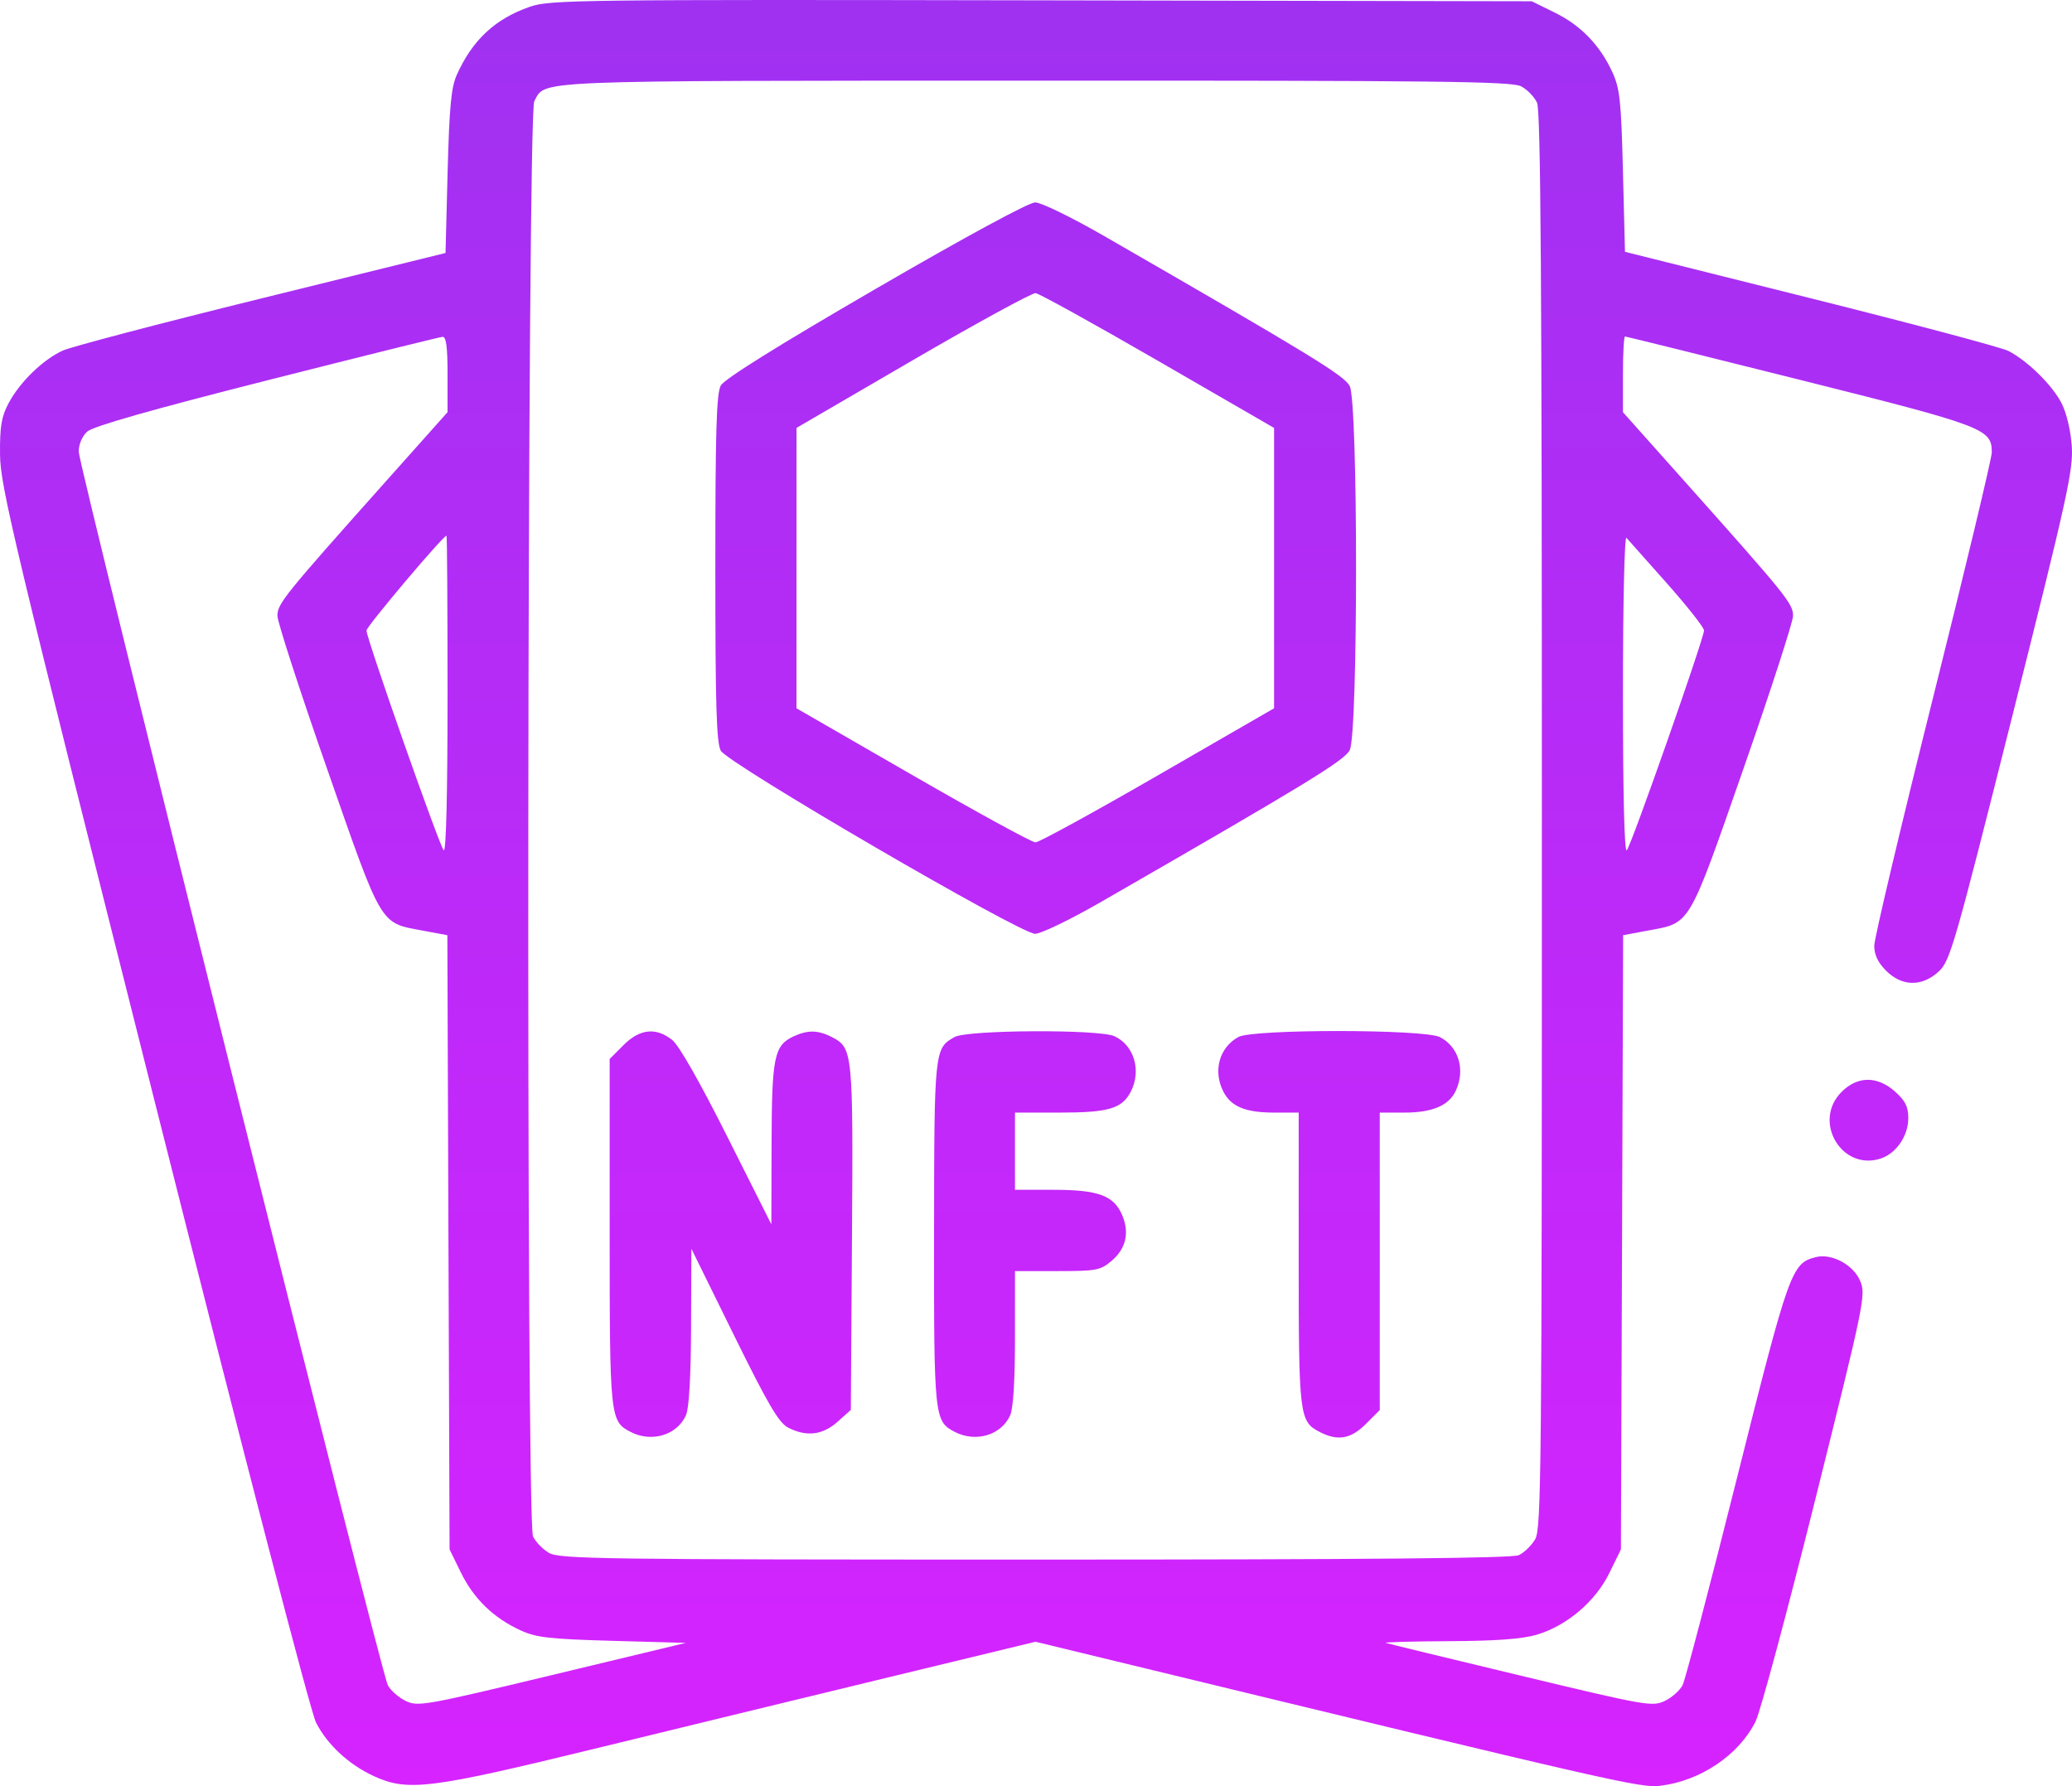 <svg width="87" height="75" viewBox="0 0 87 75" fill="none" xmlns="http://www.w3.org/2000/svg">
<path fill-rule="evenodd" clip-rule="evenodd" d="M22.252 0.282C20.784 0.793 19.83 1.683 19.174 3.157C18.945 3.671 18.866 4.517 18.795 7.215L18.707 10.623L10.999 12.524C6.76 13.569 2.998 14.557 2.638 14.72C1.807 15.096 0.831 16.043 0.359 16.934C0.061 17.494 -0.008 17.905 0.001 19.077C0.01 20.404 0.556 22.692 6.441 46.035C10.244 61.118 13.034 71.862 13.268 72.326C13.74 73.26 14.657 74.107 15.72 74.59C17.128 75.23 18.069 75.112 24.918 73.441C28.335 72.607 33.909 71.253 37.305 70.431L43.48 68.937L46.836 69.751C67.88 74.853 68.881 75.083 69.705 74.985C71.397 74.784 73.013 73.695 73.714 72.283C73.916 71.876 75.043 67.685 76.22 62.968C78.289 54.671 78.35 54.372 78.108 53.791C77.824 53.109 76.914 52.618 76.246 52.786C75.225 53.043 75.126 53.32 72.93 62.074C71.789 66.626 70.763 70.532 70.651 70.756C70.538 70.979 70.202 71.279 69.902 71.422C69.382 71.671 69.124 71.626 63.859 70.362C60.834 69.637 58.283 69.017 58.189 68.985C58.096 68.953 59.288 68.92 60.839 68.913C62.831 68.903 63.914 68.823 64.529 68.64C65.792 68.264 66.989 67.246 67.575 66.051L68.06 65.06L68.107 52.165L68.153 39.269L69.211 39.072C70.999 38.739 70.878 38.945 73.203 32.285C74.346 29.009 75.284 26.119 75.287 25.864C75.293 25.354 75.03 25.027 70.722 20.197L68.145 17.308V15.719C68.145 14.844 68.184 14.129 68.232 14.129C68.279 14.129 71.59 14.949 75.588 15.952C83.34 17.895 83.632 18.006 83.632 18.997C83.632 19.242 82.521 23.88 81.164 29.303C79.807 34.726 78.697 39.41 78.697 39.712C78.697 40.091 78.85 40.415 79.194 40.76C79.863 41.43 80.707 41.441 81.409 40.789C81.883 40.349 82.073 39.689 84.49 30.082C86.805 20.878 87.058 19.733 86.991 18.736C86.947 18.082 86.771 17.342 86.563 16.933C86.178 16.178 85.141 15.156 84.335 14.738C84.056 14.593 80.318 13.597 76.028 12.524L68.23 10.574L68.145 7.19C68.07 4.223 68.015 3.711 67.701 3.03C67.178 1.895 66.379 1.068 65.283 0.529L64.316 0.053L43.724 0.014C24.303 -0.022 23.081 -0.007 22.252 0.282ZM63.866 3.623C64.124 3.757 64.426 4.067 64.538 4.313C64.693 4.655 64.741 11.797 64.741 34.458C64.741 61.858 64.719 64.192 64.458 64.635C64.302 64.9 63.992 65.2 63.769 65.302C63.485 65.431 57.404 65.487 43.444 65.487C25.164 65.487 23.485 65.463 23.045 65.203C22.781 65.046 22.482 64.736 22.38 64.512C22.083 63.858 22.135 4.791 22.433 4.252C22.929 3.354 22 3.392 43.434 3.386C60.387 3.381 63.468 3.417 63.866 3.623ZM36.759 12.135C32.653 14.519 30.416 15.915 30.265 16.188C30.083 16.518 30.036 18.089 30.036 23.855C30.036 29.62 30.083 31.191 30.265 31.522C30.564 32.062 42.835 39.211 43.463 39.211C43.706 39.211 44.938 38.616 46.203 37.888C54.825 32.928 56.443 31.941 56.673 31.499C57.027 30.818 57.027 16.89 56.673 16.211C56.441 15.765 55.052 14.917 46.37 9.915C45.009 9.131 43.714 8.499 43.467 8.499C43.198 8.499 40.556 9.931 36.759 12.135ZM48.626 15.153L53.496 17.968V23.855V29.741L48.619 32.556C45.937 34.105 43.623 35.372 43.478 35.372C43.332 35.372 41.015 34.105 38.328 32.556L33.442 29.741L33.443 23.855L33.444 17.968L38.328 15.124C41.015 13.561 43.335 12.294 43.484 12.309C43.633 12.325 45.947 13.604 48.626 15.153ZM18.792 15.719V17.308L16.215 20.197C11.907 25.027 11.643 25.354 11.649 25.864C11.652 26.119 12.59 29.009 13.734 32.285C16.059 38.945 15.938 38.739 17.726 39.072L18.784 39.269L18.83 52.165L18.877 65.06L19.352 66.03C19.89 67.129 20.716 67.931 21.846 68.453C22.513 68.761 23.05 68.823 25.709 68.898L28.798 68.984L23.187 70.333C17.818 71.622 17.552 71.669 17.033 71.421C16.735 71.278 16.396 70.979 16.282 70.756C15.981 70.169 3.305 19.576 3.305 18.962C3.305 18.656 3.45 18.316 3.663 18.122C3.906 17.902 6.324 17.213 11.193 15.978C15.138 14.977 18.462 14.152 18.579 14.144C18.735 14.133 18.792 14.553 18.792 15.719ZM18.792 29.178C18.792 33.377 18.732 35.806 18.631 35.704C18.45 35.522 15.388 26.808 15.388 26.476C15.388 26.306 18.595 22.505 18.749 22.493C18.773 22.491 18.792 25.5 18.792 29.178ZM69.995 24.499C70.85 25.463 71.549 26.351 71.549 26.471C71.549 26.806 68.489 35.52 68.306 35.704C68.205 35.806 68.145 33.364 68.145 29.144C68.145 25.317 68.209 22.491 68.293 22.584C68.375 22.673 69.141 23.535 69.995 24.499ZM26.178 43.886L25.599 44.466V51.727C25.599 59.528 25.615 59.679 26.475 60.125C27.356 60.582 28.422 60.265 28.799 59.434C28.933 59.141 29.008 57.859 29.017 55.711L29.03 52.434L30.816 56.062C32.253 58.981 32.698 59.74 33.091 59.944C33.859 60.342 34.542 60.261 35.169 59.7L35.725 59.202L35.773 51.985C35.825 44.198 35.805 44 34.944 43.554C34.363 43.252 33.927 43.24 33.338 43.51C32.504 43.89 32.407 44.357 32.397 48.032L32.388 51.41L30.534 47.719C29.376 45.413 28.509 43.892 28.223 43.666C27.539 43.127 26.862 43.2 26.178 43.886ZM40.083 43.544C39.233 44.016 39.226 44.084 39.22 51.786C39.213 59.526 39.229 59.679 40.089 60.125C40.97 60.582 42.037 60.265 42.414 59.434C42.545 59.145 42.617 57.993 42.617 56.18V53.373H44.391C46.033 53.373 46.203 53.341 46.669 52.948C47.273 52.438 47.432 51.774 47.125 51.038C46.778 50.204 46.125 49.96 44.243 49.96H42.617V48.339V46.718H44.481C46.547 46.718 47.113 46.552 47.48 45.84C47.936 44.957 47.62 43.888 46.792 43.51C46.144 43.213 40.627 43.242 40.083 43.544ZM51.996 43.544C51.191 43.991 50.923 44.974 51.369 45.84C51.694 46.471 52.3 46.718 53.517 46.718H54.53V52.853C54.53 59.451 54.559 59.686 55.406 60.125C56.17 60.521 56.719 60.426 57.355 59.788L57.934 59.208V52.963V46.718H58.964C60.152 46.718 60.846 46.42 61.134 45.785C61.532 44.909 61.245 43.955 60.462 43.549C59.81 43.211 52.604 43.206 51.996 43.544ZM77.322 45.852C76.088 47.089 77.335 49.192 78.977 48.644C79.625 48.427 80.126 47.69 80.126 46.951C80.126 46.471 80.004 46.225 79.579 45.843C78.828 45.171 77.998 45.174 77.322 45.852Z" fill="url(#paint0_linear_167_5200)"/>
<defs>
<linearGradient id="paint0_linear_167_5200" x1="43.5" y1="0" x2="43.5" y2="75" gradientUnits="userSpaceOnUse">
<stop stop-color="#A031F1"/>
<stop offset="1" stop-color="#D623FF"/>
</linearGradient>
</defs>
</svg>
